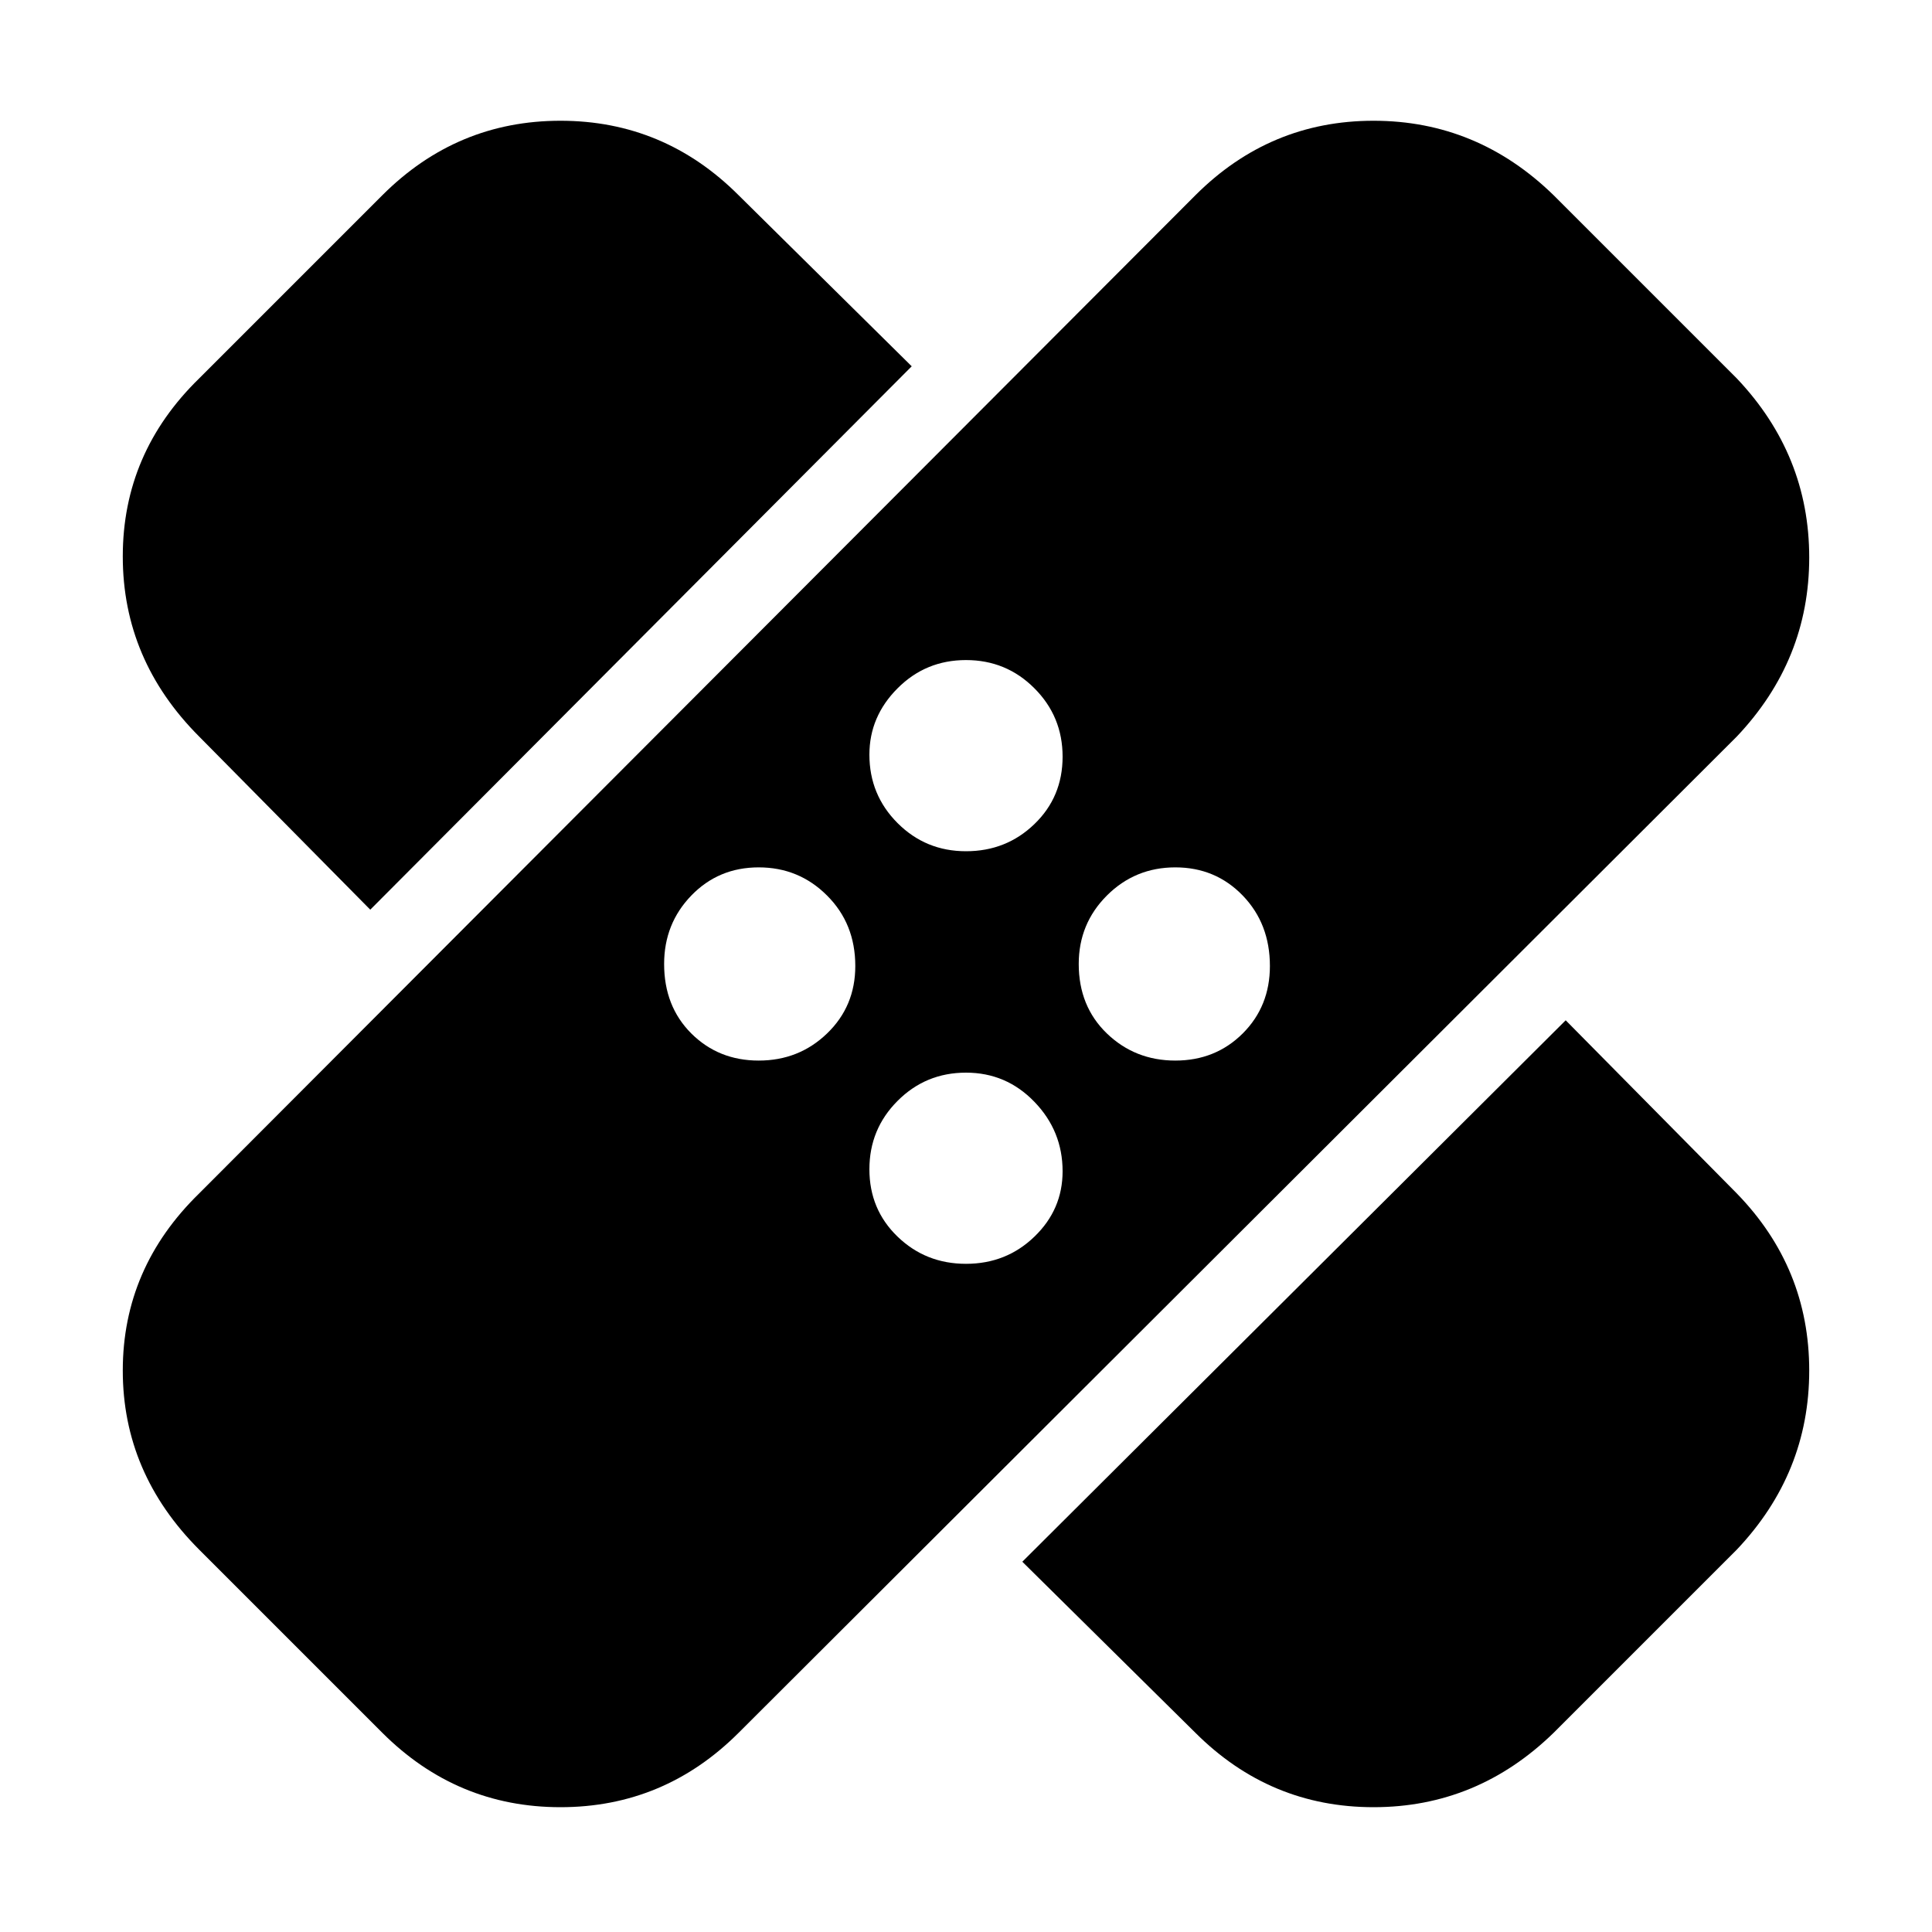 <svg xmlns="http://www.w3.org/2000/svg" height="20" width="20"><path d="M3.958 17.938 2.062 16.042Q1.271 15.25 1.271 14.188Q1.271 13.125 2.062 12.354L12.375 2.021Q13.146 1.25 14.219 1.25Q15.292 1.25 16.083 2.021L17.979 3.917Q18.729 4.708 18.729 5.771Q18.729 6.833 17.979 7.625L7.646 17.938Q6.875 18.708 5.802 18.708Q4.729 18.708 3.958 17.938ZM10.583 16.167 16.208 10.562 17.979 12.354Q18.729 13.125 18.729 14.188Q18.729 15.25 17.979 16.042L16.083 17.938Q15.292 18.708 14.219 18.708Q13.146 18.708 12.375 17.938ZM10 13.083Q10.417 13.083 10.708 12.802Q11 12.521 11 12.125Q11 11.708 10.708 11.406Q10.417 11.104 10 11.104Q9.583 11.104 9.292 11.396Q9 11.688 9 12.104Q9 12.521 9.292 12.802Q9.583 13.083 10 13.083ZM7.854 10.979Q8.271 10.979 8.562 10.698Q8.854 10.417 8.854 10Q8.854 9.562 8.562 9.271Q8.271 8.979 7.854 8.979Q7.438 8.979 7.156 9.271Q6.875 9.562 6.875 9.979Q6.875 10.417 7.156 10.698Q7.438 10.979 7.854 10.979ZM12.167 10.979Q12.583 10.979 12.865 10.698Q13.146 10.417 13.146 10Q13.146 9.562 12.865 9.271Q12.583 8.979 12.167 8.979Q11.75 8.979 11.458 9.271Q11.167 9.562 11.167 9.979Q11.167 10.417 11.458 10.698Q11.75 10.979 12.167 10.979ZM3.833 9.417 2.062 7.625Q1.271 6.833 1.271 5.76Q1.271 4.688 2.062 3.917L3.958 2.021Q4.729 1.25 5.802 1.25Q6.875 1.25 7.646 2.021L9.438 3.792ZM10 8.812Q10.417 8.812 10.708 8.531Q11 8.25 11 7.833Q11 7.417 10.708 7.125Q10.417 6.833 10 6.833Q9.583 6.833 9.292 7.125Q9 7.417 9 7.812Q9 8.229 9.292 8.521Q9.583 8.812 10 8.812Z"/></svg>